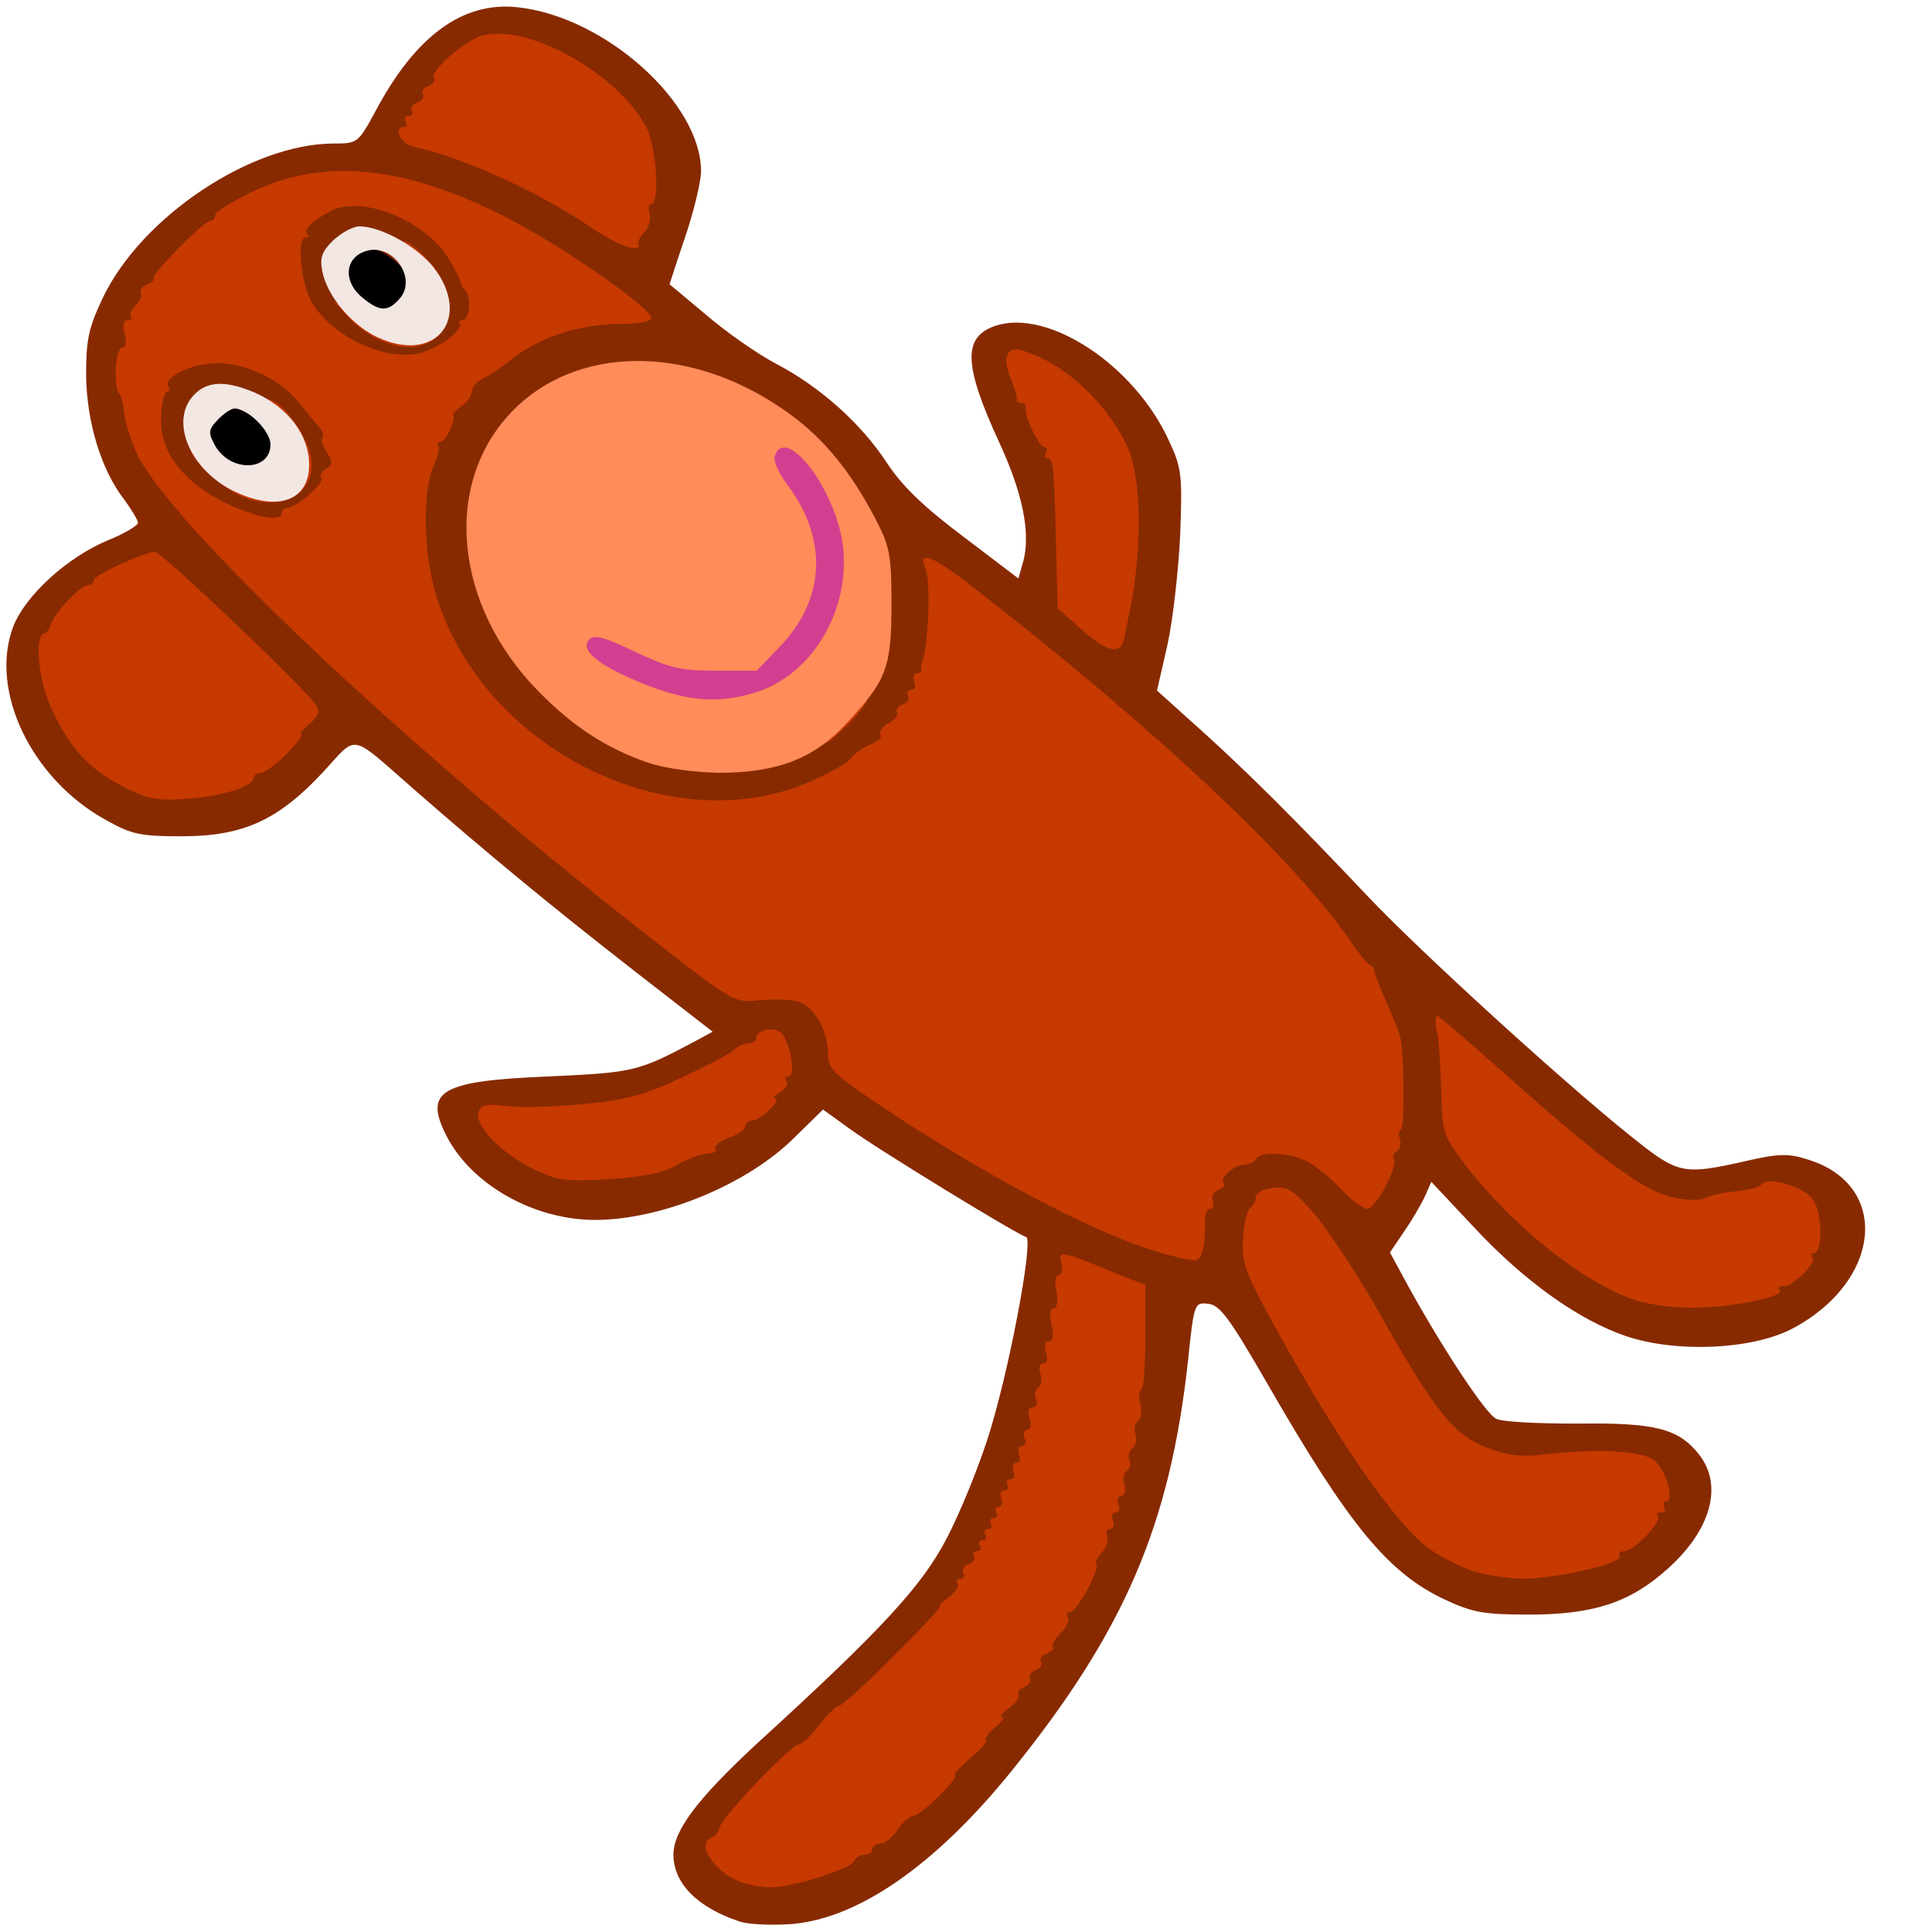 <?xml version="1.0" encoding="utf-8"?>
<!DOCTYPE svg PUBLIC "-//W3C//DTD SVG 1.0//EN" "http://www.w3.org/TR/2001/REC-SVG-20010904/DTD/svg10.dtd">
<svg version="1.0" xmlns="http://www.w3.org/2000/svg" width="32px" height="32px" viewBox="0 0 350 350" preserveAspectRatio="xMidYMid meet">
 <g fill="#010000">
  <path d="M40.3 87.3 c-1.3 -0.2 -3 -1.4 -3.8 -2.6 -2.1 -3 -1.9 -10 0.3 -12 2.6 -2.4 9.3 -2.2 12.6 0.4 2.2 1.8 2.6 2.8 2.6 7.4 0 4.3 -0.4 5.6 -1.9 6.5 -2 1 -5.6 1.1 -9.8 0.3z"/>
  <path d="M62.6 56.9 c-2.2 -1.7 -2.6 -2.8 -2.6 -6.9 0 -6.3 1.7 -8 8 -8 4.1 0 5.2 0.4 6.9 2.6 2.7 3.5 2.9 10.4 0.3 12.7 -2.6 2.4 -9.3 2.2 -12.6 -0.4z"/>
 </g>
 <g fill="#872a00">
  <path d="M134 348.1 c-7.6 -2.5 -12 -6.9 -12 -12.1 0 -4.4 4.4 -10.2 15.2 -20.2 22.8 -20.8 30 -28.7 34.4 -37.3 2.3 -4.4 5.5 -12.3 7.2 -17.5 3.8 -11.5 8.5 -36.3 7.1 -36.9 -1.9 -0.6 -27.4 -16.2 -32.1 -19.7 l-4.7 -3.4 -5 4.9 c-8.5 8.6 -24.2 15.1 -36.3 15.1 -11.1 0 -22.4 -6.4 -26.9 -15.2 -4.2 -8.2 -1.1 -10 18.6 -10.8 15.4 -0.7 16.1 -0.9 26.3 -6.3 l3.3 -1.8 -14.3 -11.1 c-14.9 -11.6 -27 -21.6 -39.8 -32.8 -11.9 -10.4 -10.1 -10 -16.5 -3.1 -8.1 8.7 -14.5 11.6 -25.5 11.6 -7.6 0 -9.1 -0.3 -13.9 -3 -13.4 -7.4 -21.1 -23.4 -16.7 -35 2.2 -5.6 9.7 -12.5 17.1 -15.6 3 -1.2 5.5 -2.7 5.5 -3.2 0 -0.4 -1.1 -2.3 -2.5 -4.2 -4.2 -5.4 -6.8 -14.1 -6.9 -22.5 0 -6.4 0.4 -8.5 3 -14 7 -14.7 26.9 -28 41.9 -28 4.3 0 4.4 -0.1 7.6 -6 7.2 -13.5 15.7 -19.7 25.5 -18.7 15.9 1.6 33.4 17.3 33.4 29.7 0 1.9 -1.3 7.3 -2.9 12 -1.6 4.7 -2.8 8.5 -2.8 8.5 0.1 0.1 3.1 2.6 6.7 5.6 3.6 3.1 9.2 7 12.6 8.8 8 4.2 15.4 10.8 20.1 18 2.7 4.1 6.6 7.9 13.8 13.3 l10 7.6 0.9 -3.2 c1.3 -5.1 -0.1 -12.2 -4.4 -21.5 -6.5 -14.1 -6.6 -19.1 -0.6 -21.1 9.6 -3.1 25.1 7.2 31.3 20.7 2.4 5.1 2.5 6.3 2.1 17.2 -0.3 6.4 -1.3 15.3 -2.3 19.9 l-1.9 8.3 8 7.2 c8.3 7.5 16.4 15.5 30.4 30.3 9.2 9.7 34.8 33.1 47.4 43.2 8.6 6.9 9.4 7.1 20.6 4.6 6 -1.4 7.9 -1.5 11.3 -0.4 15.3 4.5 13.7 22.2 -2.8 30.8 -7.3 3.7 -20.7 4.3 -29.8 1.3 -8.6 -2.9 -18.5 -9.9 -27.8 -19.9 l-7.6 -8.1 -1.2 2.7 c-0.7 1.5 -2.4 4.4 -3.8 6.4 l-2.5 3.7 3.7 6.8 c6.3 11.3 13.6 22.3 15.5 23.3 1 0.6 7.6 0.9 14.7 0.9 14.2 -0.2 18.4 0.9 22.1 5.6 4.4 5.6 2.2 13.7 -5.8 20.8 -6.7 6 -13.3 8.2 -25 8.2 -8.2 0 -10.3 -0.4 -15.2 -2.7 -10.3 -4.8 -17.4 -13.4 -32.3 -39.3 -6.7 -11.6 -8.5 -14.1 -10.6 -14.3 -2.5 -0.3 -2.6 -0.2 -3.7 10.5 -3.3 29.7 -11.5 48.8 -32 74.2 -14 17.3 -28.2 27 -40.4 27.7 -3.5 0.2 -7.4 0 -8.8 -0.5z m11.9 -11.1 c2.2 -0.6 4.7 -1.7 5.5 -2.5 0.8 -0.8 1.9 -1.5 2.5 -1.5 0.6 0 1.1 -0.4 1.1 -1 0 -0.5 0.7 -1 1.5 -1 0.8 0 2.2 -1.1 3.1 -2.5 0.9 -1.4 2.2 -2.5 2.8 -2.5 1.5 0 6.6 -5.2 6.6 -6.6 0 -0.6 1.4 -2 3 -3.2 1.7 -1.3 3 -2.9 3 -3.6 0 -0.8 0.7 -1.6 1.5 -2 0.8 -0.3 1.5 -1.2 1.5 -2 0 -0.7 0.7 -1.6 1.5 -2 0.8 -0.3 1.5 -1.2 1.5 -2.1 0 -0.8 0.5 -1.5 1 -1.5 0.6 0 1 -0.7 1 -1.5 0 -0.8 0.5 -1.5 1 -1.5 0.6 0 1 -0.7 1 -1.5 0 -0.8 0.5 -1.5 1 -1.5 0.6 0 1 -0.6 1 -1.4 0 -0.8 0.7 -1.6 1.5 -2 0.8 -0.3 1.5 -1.5 1.5 -2.6 0 -1.1 0.4 -2 1 -2 1.3 0 4 -5.4 4 -8 0 -1.1 0.5 -2 1 -2 0.6 0 1 -0.8 1 -1.7 0 -1 0.9 -4.6 2 -8 2 -6.4 4.4 -18.7 5.5 -28 l0.6 -5.2 -3.8 -1.6 c-4.3 -1.8 -6.3 -1.4 -6.3 1.5 0 3.2 -2.8 16.2 -5.6 25.7 -2.6 9 -9.2 24.3 -10.4 24.3 -0.4 0 -1 1.1 -1.4 2.3 -0.6 2.5 -20.8 23.7 -22.5 23.7 -0.6 0 -2.2 1.6 -3.7 3.5 -1.4 1.9 -3.1 3.5 -3.7 3.5 -1.3 0 -13.6 13 -14.3 15.3 -0.4 1.3 0.3 2.1 2.8 3.2 1.8 0.8 3.8 1.2 4.5 1 0.6 -0.2 3 -0.9 5.2 -1.5z m138.1 -55.5 c3 -0.8 5.6 -1.9 5.8 -2.5 0.2 -0.5 0.9 -1 1.6 -1 1.9 0 5.4 -4.1 6.1 -7.2 1.1 -4.2 -1.6 -4.9 -14.7 -4.2 -19.3 1.1 -21.7 -0.7 -36 -25.9 -4 -7 -9.1 -14.9 -11.4 -17.4 l-4 -4.6 -1.8 3.7 -1.7 3.7 4.4 8.2 c12.4 22.9 23.7 39.3 30.1 43.6 4.2 2.8 10.2 5 13.6 5 1.4 0.1 5 -0.6 8 -1.4z m30.5 -48.7 c2.5 -0.7 4.5 -1.6 4.5 -2 0 -0.4 0.6 -0.8 1.3 -0.8 3.6 0 7.2 -8.6 4.5 -10.7 -1.2 -1 -6.7 -0.5 -15.4 1.3 -1.8 0.3 -5.6 0.1 -8.6 -0.5 -4.7 -1 -7.2 -2.5 -15.9 -9.6 -5.7 -4.7 -12.8 -10.6 -15.8 -13.2 l-5.4 -4.8 0.8 5.5 c0.9 6.6 4.5 12 14.1 20.9 14 13.1 24.1 17 35.9 13.9z m-99.3 -14 c0.3 -2.9 1.1 -5.4 1.7 -5.6 0.6 -0.2 1.1 -0.8 1.1 -1.4 0 -1.5 2.7 -3.8 4.4 -3.8 0.8 0 1.8 -0.4 2.1 -1 0.8 -1.4 12.1 -1.3 14.8 0.1 1.2 0.6 3.4 2.3 4.9 3.7 1.5 1.4 3 2.3 3.4 2 1 -1.1 3.3 -12.3 3.4 -16.6 0 -3.9 -4.2 -16.9 -6 -18.2 -0.3 -0.3 -2 -2.5 -3.7 -5 -9.5 -13.7 -32 -35.2 -60.8 -57.9 l-8 -6.4 -1.1 7.4 c-1.3 8.3 -3.3 13.8 -6.1 16.6 -1.1 1.1 -2.2 2.7 -2.6 3.6 -0.3 0.9 -1.3 1.7 -2.1 1.7 -0.8 0 -2.1 0.8 -2.8 1.8 -0.7 1 -4.2 3.1 -7.8 4.7 -5.6 2.5 -8 3 -17.6 3.3 -21.3 0.8 -37.9 -6.9 -49.2 -22.6 -6.7 -9.4 -9.2 -18 -9.2 -31.4 0 -6 0.4 -11 1 -11.3 0.6 -0.3 1 -1.5 1 -2.6 0 -1.1 0.7 -2.7 1.5 -3.5 0.8 -0.9 1.5 -2.4 1.5 -3.5 0 -1 0.5 -1.9 1 -1.9 0.6 0 1.5 -1.1 2 -2.5 0.5 -1.4 2 -2.9 3.2 -3.4 1.3 -0.5 3.2 -1.7 4.3 -2.8 3.1 -2.8 11.3 -6.3 15 -6.3 4.5 0 3.5 -1.8 -3.2 -6.3 -5.8 -3.8 -20.4 -11.7 -21.7 -11.7 -0.2 0 0.8 1.3 2.4 3 4 4.3 6 9.2 6 14.9 0 4.2 -0.5 5.4 -2.7 7.6 -4.1 3.8 -9.6 5 -16.7 3.7 -7.1 -1.4 -12.5 -4.9 -15.4 -10.1 -4.1 -7.2 -2.3 -21.1 2.6 -21.1 0.6 0 1.4 -0.4 1.7 -1 0.3 -0.5 -1.2 -0.3 -3.3 0.4 -5.9 2.1 -12.2 5.5 -12.2 6.6 0 0.6 -0.4 1 -1 1 -3.1 0 -15 16.4 -15 20.7 0 1.2 -0.5 2.3 -1.2 2.5 -0.6 0.2 -0.8 1 -0.4 1.6 0.5 0.9 1.5 0.4 3.4 -1.6 6.4 -6.8 22.7 -4.6 29.6 4 1.4 1.8 3.2 4 3.9 4.8 0.7 0.8 1.2 4.3 1.2 8.1 0 6 -0.2 6.8 -3 9.2 -1.6 1.4 -3.6 2.7 -4.2 2.7 -0.7 0 -1.3 0.5 -1.3 1.1 0 1.2 -9.1 0.8 -12.5 -0.5 -2.4 -1 15.9 17.3 30.8 30.7 14.1 12.6 36.2 31 51 42.5 11.8 9.2 11.9 9.2 17.7 9.2 3.2 0 6.6 0.3 7.5 0.6 2.2 0.9 4.5 5.7 4.5 9.4 0 2.8 1 3.7 12.8 11.4 13.9 9.1 28.9 17.4 39.1 21.7 9.4 3.9 9.8 3.9 10.3 -2.3z m-95.4 -10.9 c1.8 -1 4 -1.9 4.8 -1.9 0.8 0 1.4 -0.4 1.4 -0.9 0 -0.5 1.4 -1.4 3 -2 1.7 -0.5 3 -1.4 3 -1.9 0 -0.5 0.9 -1.2 2.1 -1.5 1.1 -0.3 2.3 -1.5 2.6 -2.6 0.3 -1.2 0.9 -2.1 1.4 -2.1 0.5 0 0.9 -0.7 0.9 -1.5 0 -1.8 -1.4 -1.9 -3.2 -0.2 -0.7 0.7 -5 3 -9.6 5.1 -7.5 3.5 -9.6 4 -20.7 4.9 -7.4 0.6 -12.2 1.4 -11.8 2 0.3 0.5 2.9 2 5.7 3.3 4.3 2.1 6 2.4 11.1 1.8 3.3 -0.3 7.5 -1.4 9.3 -2.5z m-79.5 -68.1 c1.5 -0.6 2.7 -1.4 2.7 -1.9 0 -0.5 0.5 -0.9 1.2 -0.9 1.6 0 6.8 -5.1 6.8 -6.6 0 -0.7 0.3 -1.4 0.8 -1.6 0.4 -0.1 -5 -5.8 -11.9 -12.6 l-12.7 -12.3 -3.6 1.7 c-2 1 -3.6 2.1 -3.6 2.6 0 0.4 -0.6 0.8 -1.4 0.8 -0.7 0 -2.6 1.9 -4.2 4.3 -1.6 2.3 -3.3 4.5 -3.8 4.9 -1.3 0.9 2 9.2 5.8 14.1 1.8 2.3 5.5 5.3 8.6 7 5.7 2.9 8.8 3.1 15.3 0.5z m99.9 -4.8 c6.4 -2.4 11.5 -6.9 15.4 -13.5 2.4 -4.2 2.8 -6 2.8 -12 0 -7.8 -2.4 -13.7 -9.5 -23.1 -8.1 -11 -27 -19.7 -37.4 -17.4 -9.3 2.1 -17.5 8.2 -21.2 16 -8.1 17 7 42.2 30.2 50.2 6.6 2.3 13.3 2.2 19.7 -0.2z m62.6 -43.2 c-0.3 -5.9 -0.8 -7.4 -4.3 -12.4 -2.2 -3.1 -5.4 -6.8 -7.2 -8.2 l-3.2 -2.4 0.9 3.3 c0.6 1.9 1 3.5 1 3.6 0 0.1 0.8 0.9 1.7 1.9 2.1 2 3.1 9 3.2 21.1 0.1 8.8 0.2 9.2 2.9 11.3 l2.7 2.2 1.3 -6.9 c0.7 -3.7 1.2 -9.8 1 -13.5z m-151.6 -5.5 c2.4 -2.1 2.3 -2.8 -0.7 -6.7 -3.3 -4.3 -9.8 -7.4 -12 -5.6 -3.1 2.5 -1 6.9 5.5 11.4 4.2 3 4.8 3.1 7.2 0.9z m25.6 -28.5 c1.9 -1.9 1.5 -3.2 -2.9 -8.2 -4.3 -4.9 -8.4 -6.1 -10.9 -3.1 -1.7 2.1 -0.4 5 4.2 9 4.3 3.6 7.5 4.4 9.6 2.3z m37.2 -20.2 c0 -1.4 0.4 -3.6 1 -5.1 2.5 -6.6 -9.6 -19 -22.1 -22.5 -3.2 -0.9 -8.3 1.8 -10.3 5.5 -0.6 1.1 -1.9 3.3 -3 4.8 -1 1.5 -1.7 2.9 -1.5 3.1 0.2 0.1 2.4 0.8 4.9 1.5 5.9 1.7 19.3 8.1 25 11.9 5.5 3.8 6 3.8 6 0.8z"/>
 </g>
 <g fill="#c63900">
  <path d="M134 340.9 c-4.9 -2 -8 -7.1 -4.9 -8.1 0.5 -0.2 1.1 -1 1.3 -1.8 0.4 -1.9 13 -15 14.3 -15 0.6 0 2.3 -1.6 3.7 -3.5 1.5 -1.9 3.1 -3.5 3.6 -3.5 0.5 0 5 -4 9.9 -9 5 -4.9 8.7 -9 8.4 -9 -0.4 0 0.3 -0.7 1.5 -1.6 1.2 -0.8 2 -2 1.7 -2.5 -0.4 -0.5 -0.1 -0.9 0.5 -0.9 0.6 0 0.8 -0.5 0.5 -1 -0.3 -0.6 0.1 -1.3 0.9 -1.6 0.9 -0.3 1.3 -1 1 -1.5 -0.3 -0.5 0 -0.9 0.6 -0.9 0.6 0 0.8 -0.4 0.5 -1 -0.3 -0.5 -0.1 -1 0.5 -1 0.6 0 0.8 -0.4 0.5 -1 -0.3 -0.5 -0.1 -1 0.5 -1 0.6 0 0.8 -0.4 0.5 -1 -0.3 -0.5 -0.1 -1 0.5 -1 0.6 0 0.8 -0.4 0.5 -1 -0.3 -0.5 -0.2 -1 0.4 -1 0.6 0 0.8 -0.7 0.5 -1.5 -0.4 -0.8 -0.1 -1.5 0.6 -1.5 0.6 0 0.8 -0.4 0.5 -1 -0.3 -0.5 -0.1 -1 0.5 -1 0.7 0 1 -0.7 0.6 -1.5 -0.3 -0.8 -0.1 -1.5 0.5 -1.5 0.6 0 0.9 -0.7 0.5 -1.5 -0.3 -0.8 -0.1 -1.5 0.5 -1.5 0.6 0 0.9 -0.7 0.5 -1.5 -0.3 -0.8 -0.1 -1.5 0.5 -1.5 0.6 0 0.8 -0.9 0.4 -2 -0.4 -1.2 -0.2 -2 0.5 -2 0.7 0 1 -0.7 0.7 -1.5 -0.4 -0.8 -0.2 -1.7 0.4 -2.1 0.5 -0.3 0.7 -1.4 0.4 -2.5 -0.4 -1.1 -0.2 -1.9 0.5 -1.9 0.7 0 0.9 -0.8 0.5 -2 -0.4 -1.2 -0.2 -2 0.5 -2 0.8 0 0.9 -1 0.5 -3 -0.4 -1.9 -0.3 -3 0.4 -3 0.6 0 0.8 -1.2 0.5 -3 -0.4 -1.8 -0.2 -3 0.4 -3 0.5 0 0.8 -1 0.5 -2.1 -0.7 -2.4 -0.2 -2.4 9.4 1.6 l5.8 2.3 0 9.2 c0 5.1 -0.3 9.4 -0.7 9.7 -0.5 0.2 -0.5 1.5 -0.2 2.8 0.3 1.2 0.1 2.6 -0.4 2.9 -0.6 0.3 -0.8 1.5 -0.5 2.5 0.3 1 0 2.2 -0.6 2.5 -0.5 0.4 -0.8 1.3 -0.5 2 0.3 0.8 0.1 1.7 -0.4 2 -0.6 0.3 -0.8 1.5 -0.5 2.6 0.3 1.1 0 2 -0.6 2 -0.5 0 -0.8 0.7 -0.5 1.5 0.4 0.8 0.1 1.5 -0.5 1.5 -0.6 0 -0.8 0.7 -0.5 1.5 0.4 0.8 0.1 1.5 -0.5 1.5 -0.6 0 -0.8 0.6 -0.5 1.4 0.3 0.7 -0.2 2 -1 2.9 -0.8 0.8 -1.3 1.7 -1 2 0.8 0.8 -3.5 8.7 -4.7 8.7 -0.6 0 -0.8 0.4 -0.4 1 0.3 0.5 -0.3 1.8 -1.4 2.9 -1.1 1.1 -1.7 2.2 -1.4 2.5 0.3 0.3 -0.2 0.8 -1.1 1.2 -0.9 0.3 -1.3 1 -1 1.5 0.3 0.5 -0.2 1.2 -1 1.5 -0.9 0.3 -1.3 1 -1 1.5 0.3 0.5 -0.2 1.2 -1 1.5 -0.9 0.3 -1.4 1 -1.1 1.4 0.3 0.5 -0.5 1.6 -1.7 2.4 -1.2 0.9 -1.8 1.6 -1.3 1.6 0.6 0.1 0 0.9 -1.2 1.9 -1.2 1 -2 2.1 -1.7 2.4 0.3 0.2 -1 1.7 -2.8 3.2 -1.8 1.5 -3.1 2.9 -2.8 3.1 0.8 0.5 -6.3 7.4 -7.6 7.4 -0.6 0 -1.9 1.1 -2.8 2.5 -0.9 1.4 -2.3 2.5 -3.1 2.5 -0.8 0 -1.5 0.5 -1.5 1 0 0.6 -0.6 1 -1.4 1 -0.8 0 -1.6 0.5 -1.8 1.1 -0.5 1.4 -11.4 4.9 -15.2 4.8 -1.7 0 -4.2 -0.5 -5.6 -1z"/>
  <desc>cursor-land.com</desc><path d="M266.7 284.6 c-2.1 -0.8 -5.4 -2.4 -7.3 -3.7 -6.4 -4.3 -17.7 -20.7 -30.1 -43.6 -3.8 -7.1 -4.4 -9 -4.1 -13 0.1 -2.7 0.8 -5.1 1.3 -5.5 0.6 -0.4 1 -1.3 1 -2 0 -0.7 1.4 -1.4 3.1 -1.6 2.7 -0.3 3.8 0.4 7.5 4.7 2.4 2.8 7.7 10.8 11.7 17.8 10.2 18.1 13.6 22.3 19.7 24.6 4 1.5 6.2 1.7 11 1.1 8.8 -1 16.5 -0.6 19 1 2.2 1.5 4 7.6 2.3 7.6 -0.5 0 -0.6 0.5 -0.3 1 0.3 0.6 0.1 1 -0.6 1 -0.7 0 -0.9 0.3 -0.6 0.7 0.9 0.9 -4.3 6.3 -6 6.3 -0.8 0 -1.2 0.4 -0.9 0.9 0.8 1.3 -11.4 4.1 -17.6 4.1 -2.9 -0.1 -7 -0.7 -9.1 -1.4z"/>
  <path d="M295 235.1 c-9.4 -3.7 -21.2 -13.3 -29.5 -24 -4.1 -5.4 -4.2 -5.9 -4.4 -13.1 -0.1 -4.1 -0.4 -9 -0.7 -10.7 -0.4 -1.8 -0.4 -3.3 -0.1 -3.3 0.3 0 5.9 4.8 12.4 10.6 16.9 15.1 25 21.1 30.2 22.3 2.6 0.6 5.2 0.6 6.1 0.1 0.9 -0.5 3.4 -1 5.6 -1.2 2.1 -0.2 4.2 -0.7 4.5 -1.2 1.2 -1.6 7.9 0.4 9.4 2.8 1.7 2.5 1.7 9.6 0.1 9.6 -0.5 0 -0.6 0.3 -0.3 0.7 1 0.9 -3.3 5.3 -5.1 5.3 -0.9 0 -1.2 0.3 -0.8 0.7 1.2 1.2 -8.7 3.2 -15.9 3.2 -4.3 0 -8.7 -0.7 -11.5 -1.8z"/>
  <path d="M207.2 226 c-10.7 -3.7 -28 -12.8 -44.2 -23.4 -12 -7.9 -13 -8.8 -13 -11.6 0 -4.4 -2.6 -8.9 -5.6 -9.6 -1.4 -0.4 -4.5 -0.4 -6.9 -0.2 -4.2 0.5 -4.7 0.3 -16.7 -9 -45.1 -34.9 -89.4 -76.4 -96 -90 -1.1 -2.4 -2.1 -5.7 -2.3 -7.3 -0.1 -1.6 -0.5 -3.2 -0.9 -3.6 -1.1 -1.1 -0.7 -8.3 0.5 -8.3 0.7 0 0.9 -1 0.5 -2.5 -0.4 -1.6 -0.2 -2.5 0.5 -2.5 0.7 0 1 -0.3 0.6 -0.6 -0.3 -0.4 0.1 -1.3 0.9 -2.1 0.8 -0.8 1.2 -1.8 0.9 -2.3 -0.3 -0.4 0.2 -1.1 1.1 -1.4 0.9 -0.4 1.5 -0.9 1.2 -1.1 -0.6 -0.6 9.1 -10.5 10.3 -10.5 0.5 0 0.9 -0.5 0.9 -1.1 0 -0.5 3 -2.4 6.8 -4.2 13.6 -6.5 29 -4.5 48.4 6 9.9 5.4 23.8 15.3 23.8 16.9 0 0.6 -2.3 1.1 -5.9 1.1 -7.2 0 -15 2.6 -19.8 6.7 -1.2 1 -3.2 2.4 -4.5 3 -1.3 0.6 -2.3 1.7 -2.3 2.5 0 0.7 -0.8 1.9 -1.8 2.6 -1 0.7 -1.7 1.5 -1.6 1.7 0.5 0.8 -1.3 4.8 -2.2 4.8 -0.6 0 -0.8 0.4 -0.5 0.8 0.3 0.5 -0.1 1.9 -0.7 3.3 -2.2 4.3 -2.1 15.8 0.3 23.7 8.5 28 42.7 44.9 68 33.7 3.6 -1.6 6.9 -3.5 7.3 -4.3 0.5 -0.7 2 -1.7 3.3 -2.3 1.4 -0.5 2.3 -1.3 1.9 -1.8 -0.3 -0.6 0.4 -1.5 1.5 -2.1 1.1 -0.6 1.8 -1.5 1.5 -1.9 -0.3 -0.5 0.2 -1.2 1.1 -1.5 0.8 -0.3 1.2 -1 0.9 -1.6 -0.3 -0.5 -0.1 -1 0.5 -1 0.7 0 1 -0.7 0.6 -1.5 -0.3 -0.8 -0.1 -1.5 0.4 -1.5 0.6 0 0.9 -0.3 0.9 -0.7 -0.1 -0.5 0 -1 0.1 -1.3 1.2 -2.5 1.7 -15 0.6 -17.2 -1.4 -3.1 1.5 -2 7.8 2.9 33 25.5 58.6 49.5 68.9 64.3 1.7 2.5 3.4 4.7 3.9 4.8 0.4 0.2 0.8 0.7 0.8 1.2 0 0.4 1 2.9 2.2 5.6 1.2 2.7 2.3 5.6 2.5 6.4 0.7 3.6 0.8 16.2 0.1 16.6 -0.4 0.3 -0.5 1.1 -0.2 1.8 0.3 0.8 0 1.7 -0.5 2.1 -0.6 0.3 -0.9 1 -0.6 1.5 0.8 1.3 -3.3 9 -4.8 9 -0.7 0 -2.9 -1.6 -4.8 -3.6 -1.8 -2 -4.6 -4.2 -6.1 -5 -3.1 -1.6 -8.4 -1.9 -9.3 -0.4 -0.3 0.6 -1.3 1 -2.1 1 -1.8 0 -4.6 2.5 -3.7 3.4 0.3 0.3 -0.1 0.8 -1 1.2 -0.9 0.3 -1.3 1.2 -1 2 0.3 0.8 0.1 1.4 -0.4 1.4 -0.5 0 -1 0.8 -1 1.8 0.1 4.8 -0.4 7 -1.6 7.5 -0.7 0.2 -4.9 -0.8 -9.5 -2.3z m-156.2 -133 c0 -0.5 0.5 -1 1.1 -1 1.6 0 6.9 -4.7 6.1 -5.4 -0.3 -0.4 0 -1.1 0.8 -1.6 1.3 -0.8 1.3 -1.3 0.2 -3.1 -0.7 -1.1 -1.1 -2.3 -0.8 -2.6 0.3 -0.3 0.1 -1 -0.4 -1.7 -0.6 -0.6 -2.2 -2.6 -3.6 -4.4 -3.5 -4.4 -9.6 -7.4 -15.1 -7.4 -4.5 0 -9.8 2.6 -8.8 4.2 0.4 0.6 0.2 1 -0.3 1 -0.4 0 -0.9 1.9 -1 4.3 -0.3 5 2 9.3 7 13 5.2 4 14.8 7 14.8 4.7z m30.5 -31.8 c1.3 -1.1 2.1 -2.2 1.8 -2.6 -0.3 -0.3 -0.1 -0.6 0.5 -0.6 1.3 0 1.6 -4.2 0.5 -5.4 -0.5 -0.4 -0.8 -1.1 -0.8 -1.4 0 -0.4 -1.1 -2.4 -2.3 -4.5 -4.3 -6.8 -15.6 -11.4 -21.2 -8.5 -3.3 1.7 -5.1 3.4 -4.3 4.2 0.4 0.3 0.2 0.6 -0.3 0.6 -1.7 0 -0.9 8.4 1.1 11.8 3.8 6.3 13.5 10.8 19.8 9.1 1.5 -0.4 3.8 -1.6 5.2 -2.7z"/>
  <path d="M40.8 88.2 c-2.1 -1.5 -4.6 -3.8 -5.5 -5.2 -1.4 -2.1 -1.1 -2 2 0.8 3.4 2.8 4.4 3.2 9.8 3.2 l6 0 -0.7 -5.2 c-0.4 -3.2 -1.5 -6.2 -2.8 -7.6 -1.6 -1.8 -1.7 -2.2 -0.4 -1.7 2.7 1.1 6.8 7.1 7.2 10.7 0.9 7.6 -8.1 10.5 -15.6 5z"/>
  <path d="M68.4 61.4 c-1.8 -0.9 -4.3 -2.7 -5.5 -4.2 l-2.4 -2.6 2.6 1.7 c3.8 2.3 14.8 2.7 16.2 0.6 1.6 -2.4 0 -6.5 -4 -10.5 -2.1 -2.1 -2.7 -3.2 -1.5 -2.5 1.2 0.6 3.4 2.7 4.9 4.7 6.9 9.1 -0.2 17.8 -10.3 12.8z"/>
  <path d="M96.5 211.7 c-5.8 -2.8 -10.7 -8 -9.8 -10.3 0.5 -1.3 1.6 -1.5 5.2 -1 2.5 0.3 8.8 0.1 13.9 -0.4 7.5 -0.7 10.9 -1.6 17.5 -4.7 4.5 -2.1 8.8 -4.3 9.5 -5 0.7 -0.7 2 -1.3 2.8 -1.3 0.8 0 1.4 -0.4 1.4 -0.9 0 -1.6 3.3 -2.2 4.6 -0.9 1.6 1.8 2.6 7.8 1.3 7.8 -0.6 0 -0.8 0.4 -0.4 0.9 0.3 0.6 -0.3 1.4 -1.2 2 -1 0.6 -1.4 1.1 -0.9 1.1 1.4 0 -2.6 4 -4.1 4 -0.7 0 -1.3 0.5 -1.3 1.1 0 0.5 -1.3 1.5 -3 2 -1.6 0.6 -2.7 1.5 -2.4 2 0.3 0.5 -0.4 0.9 -1.5 0.9 -1.1 0 -3.5 0.9 -5.4 2 -2.4 1.4 -5.9 2.2 -12.3 2.6 -8 0.5 -9.4 0.3 -13.9 -1.9z"/>
  <path d="M22.3 142.5 c-6.1 -3.1 -9.7 -7 -12.9 -14 -2.4 -5 -3.2 -13 -1.5 -13.7 0.5 -0.1 1.1 -0.9 1.3 -1.6 0.4 -1.9 5.4 -7.2 6.7 -7.2 0.6 0 1.1 -0.4 1.1 -0.9 0 -0.9 9.1 -5.1 11.1 -5.1 1.2 0 27.6 25.1 29.3 27.9 0.6 1 0.2 2 -1.4 3.3 -1.2 1 -1.9 1.8 -1.4 1.8 0.4 0 -0.7 1.6 -2.6 3.5 -1.9 1.9 -4 3.5 -4.7 3.5 -0.7 0 -1.3 0.4 -1.3 0.8 0 1.6 -5.4 3.4 -12 3.9 -5.6 0.4 -7.2 0.1 -11.7 -2.2z"/>
  <path d="M149 132.1 c0 -2.1 0.5 -3.1 1.5 -3.1 0.8 0 1.5 -0.7 1.5 -1.5 0 -0.9 0.9 -1.5 2.5 -1.5 1.4 0 2.5 0.4 2.5 0.9 0 0.9 -3.4 4.7 -6.3 7 -1.5 1.2 -1.7 1 -1.7 -1.8z"/>
  <path d="M196 114.1 l-4.4 -3.9 -0.3 -11.8 c-0.3 -14.1 -0.5 -15.4 -1.6 -15.4 -0.4 0 -0.5 -0.4 -0.2 -1 0.3 -0.5 0.2 -1 -0.3 -1 -1 0 -3.8 -6 -3.4 -7.2 0.1 -0.5 -0.2 -0.8 -0.8 -0.8 -0.6 0 -0.9 -0.3 -0.8 -0.7 0.1 -0.5 -0.4 -2.1 -1.1 -3.7 -1.6 -3.9 -0.7 -5.9 2.1 -5.1 7.6 2.3 14.9 9 19 17.3 2.6 5.5 2.8 18.7 0.4 30.2 -0.3 1.4 -0.7 3.4 -0.9 4.5 -0.6 3.2 -2.9 2.8 -7.7 -1.4z"/>
  <path d="M107.5 41.5 c-9.4 -6.5 -23.5 -13 -32.6 -14.9 -2.3 -0.5 -3.8 -3.6 -1.7 -3.6 0.5 0 0.6 -0.4 0.3 -1 -0.3 -0.5 -0.1 -1 0.5 -1 0.6 0 0.9 -0.4 0.6 -0.9 -0.3 -0.5 0.1 -1.2 1 -1.5 0.8 -0.3 1.3 -1 1 -1.5 -0.3 -0.5 0.1 -1.2 1 -1.5 0.8 -0.3 1.3 -1 1 -1.5 -0.8 -1.2 5.8 -6.9 8.9 -7.7 8.4 -2.1 24.6 7.1 29.6 16.7 1.9 3.8 2.5 13.9 0.8 13.9 -0.4 0 -0.5 0.8 -0.2 1.9 0.2 1 -0.2 2.5 -1.1 3.3 -0.8 0.9 -1.2 1.8 -0.9 2.2 0.4 0.3 -0.2 0.6 -1.3 0.5 -1 0 -4.1 -1.6 -6.9 -3.4z"/>
 </g>
 <g fill="#d33f90">
  <path d="M120.5 129 c-5.2 -1.1 -14.6 -5.2 -16.3 -7.3 -0.7 -0.9 -1.2 -3.2 -1 -5.4 0.3 -3.7 0.4 -3.8 4.5 -4.1 3.1 -0.2 5.7 0.5 10.5 2.9 4.3 2.2 7.8 3.3 11.1 3.3 4.5 0.1 5.1 -0.2 9.2 -4.5 7.3 -7.7 7.6 -14.7 1 -23.3 -2.1 -2.7 -2.6 -4.4 -2.3 -7.8 l0.3 -4.3 5 0 c4.9 0 5.1 0.1 8.2 4.8 4 6 5.3 10.4 5.3 18.5 0 9.6 -1.6 14.6 -6.7 20.2 -3.4 3.8 -5.7 5.3 -9.6 6.5 -5.4 1.6 -12.7 1.8 -19.2 0.5z"/>
 </g>
 <g fill="#ff8c59">
  <path d="M117.5 138.2 c-7.6 -2.6 -13.6 -6.5 -19.9 -12.9 -15.4 -15.6 -17.5 -37.7 -4.8 -50.8 11.4 -11.8 31.4 -12.2 48.4 -0.8 7.3 4.8 12.6 11.1 17.4 20.3 2.6 5 2.9 6.5 2.9 15.5 0 11.5 -0.9 13.8 -8.2 21.6 -5.9 6.4 -12.6 8.9 -23.1 8.9 -4.6 -0.1 -9.7 -0.8 -12.7 -1.8z m19.2 -12.7 c10.3 -3.1 17.4 -14.8 16 -26.6 -1.2 -10 -10.2 -22 -12.3 -16.4 -0.4 0.8 0.6 3.1 2 5 7.6 9.9 7.2 20.8 -0.9 29.4 l-4.4 4.6 -7.4 0 c-6.5 0 -8.4 -0.5 -14.6 -3.4 -5.4 -2.6 -7.4 -3.2 -8.3 -2.3 -1.7 1.7 0.8 4.1 7.2 7 9.5 4.2 15.4 4.9 22.7 2.7z"/>
 </g>
 <g fill="#f3e7e3">
  <path d="M42.2 88.9 c-7.2 -3.6 -11 -11.4 -7.9 -16.3 2.4 -3.5 5.9 -4 11.8 -1.5 6.1 2.7 9.9 7.7 9.9 13.1 0 6.6 -5.8 8.6 -13.8 4.7z m6.8 -8.4 c0 -2.4 -4.1 -6.5 -6.5 -6.5 -0.6 0 -2 0.9 -3.1 2.1 -1.7 1.8 -1.7 2.3 -0.4 4.7 2.8 4.8 10 4.6 10 -0.3z"/>
  <path d="M68.4 61.1 c-4.7 -2.2 -9.1 -7.4 -10 -11.9 -0.5 -2.5 -0.1 -3.6 1.9 -5.6 1.5 -1.4 3.6 -2.6 4.9 -2.6 4 0.1 10.4 3.7 13.4 7.5 7 9.2 0.3 17.5 -10.2 12.6z m4 -7 c3.2 -3.6 -1.1 -9.9 -5.8 -8.7 -4 1 -4.6 5.3 -1.2 8.3 3.3 2.8 4.8 2.9 7 0.4z"/>
 </g>
</svg>